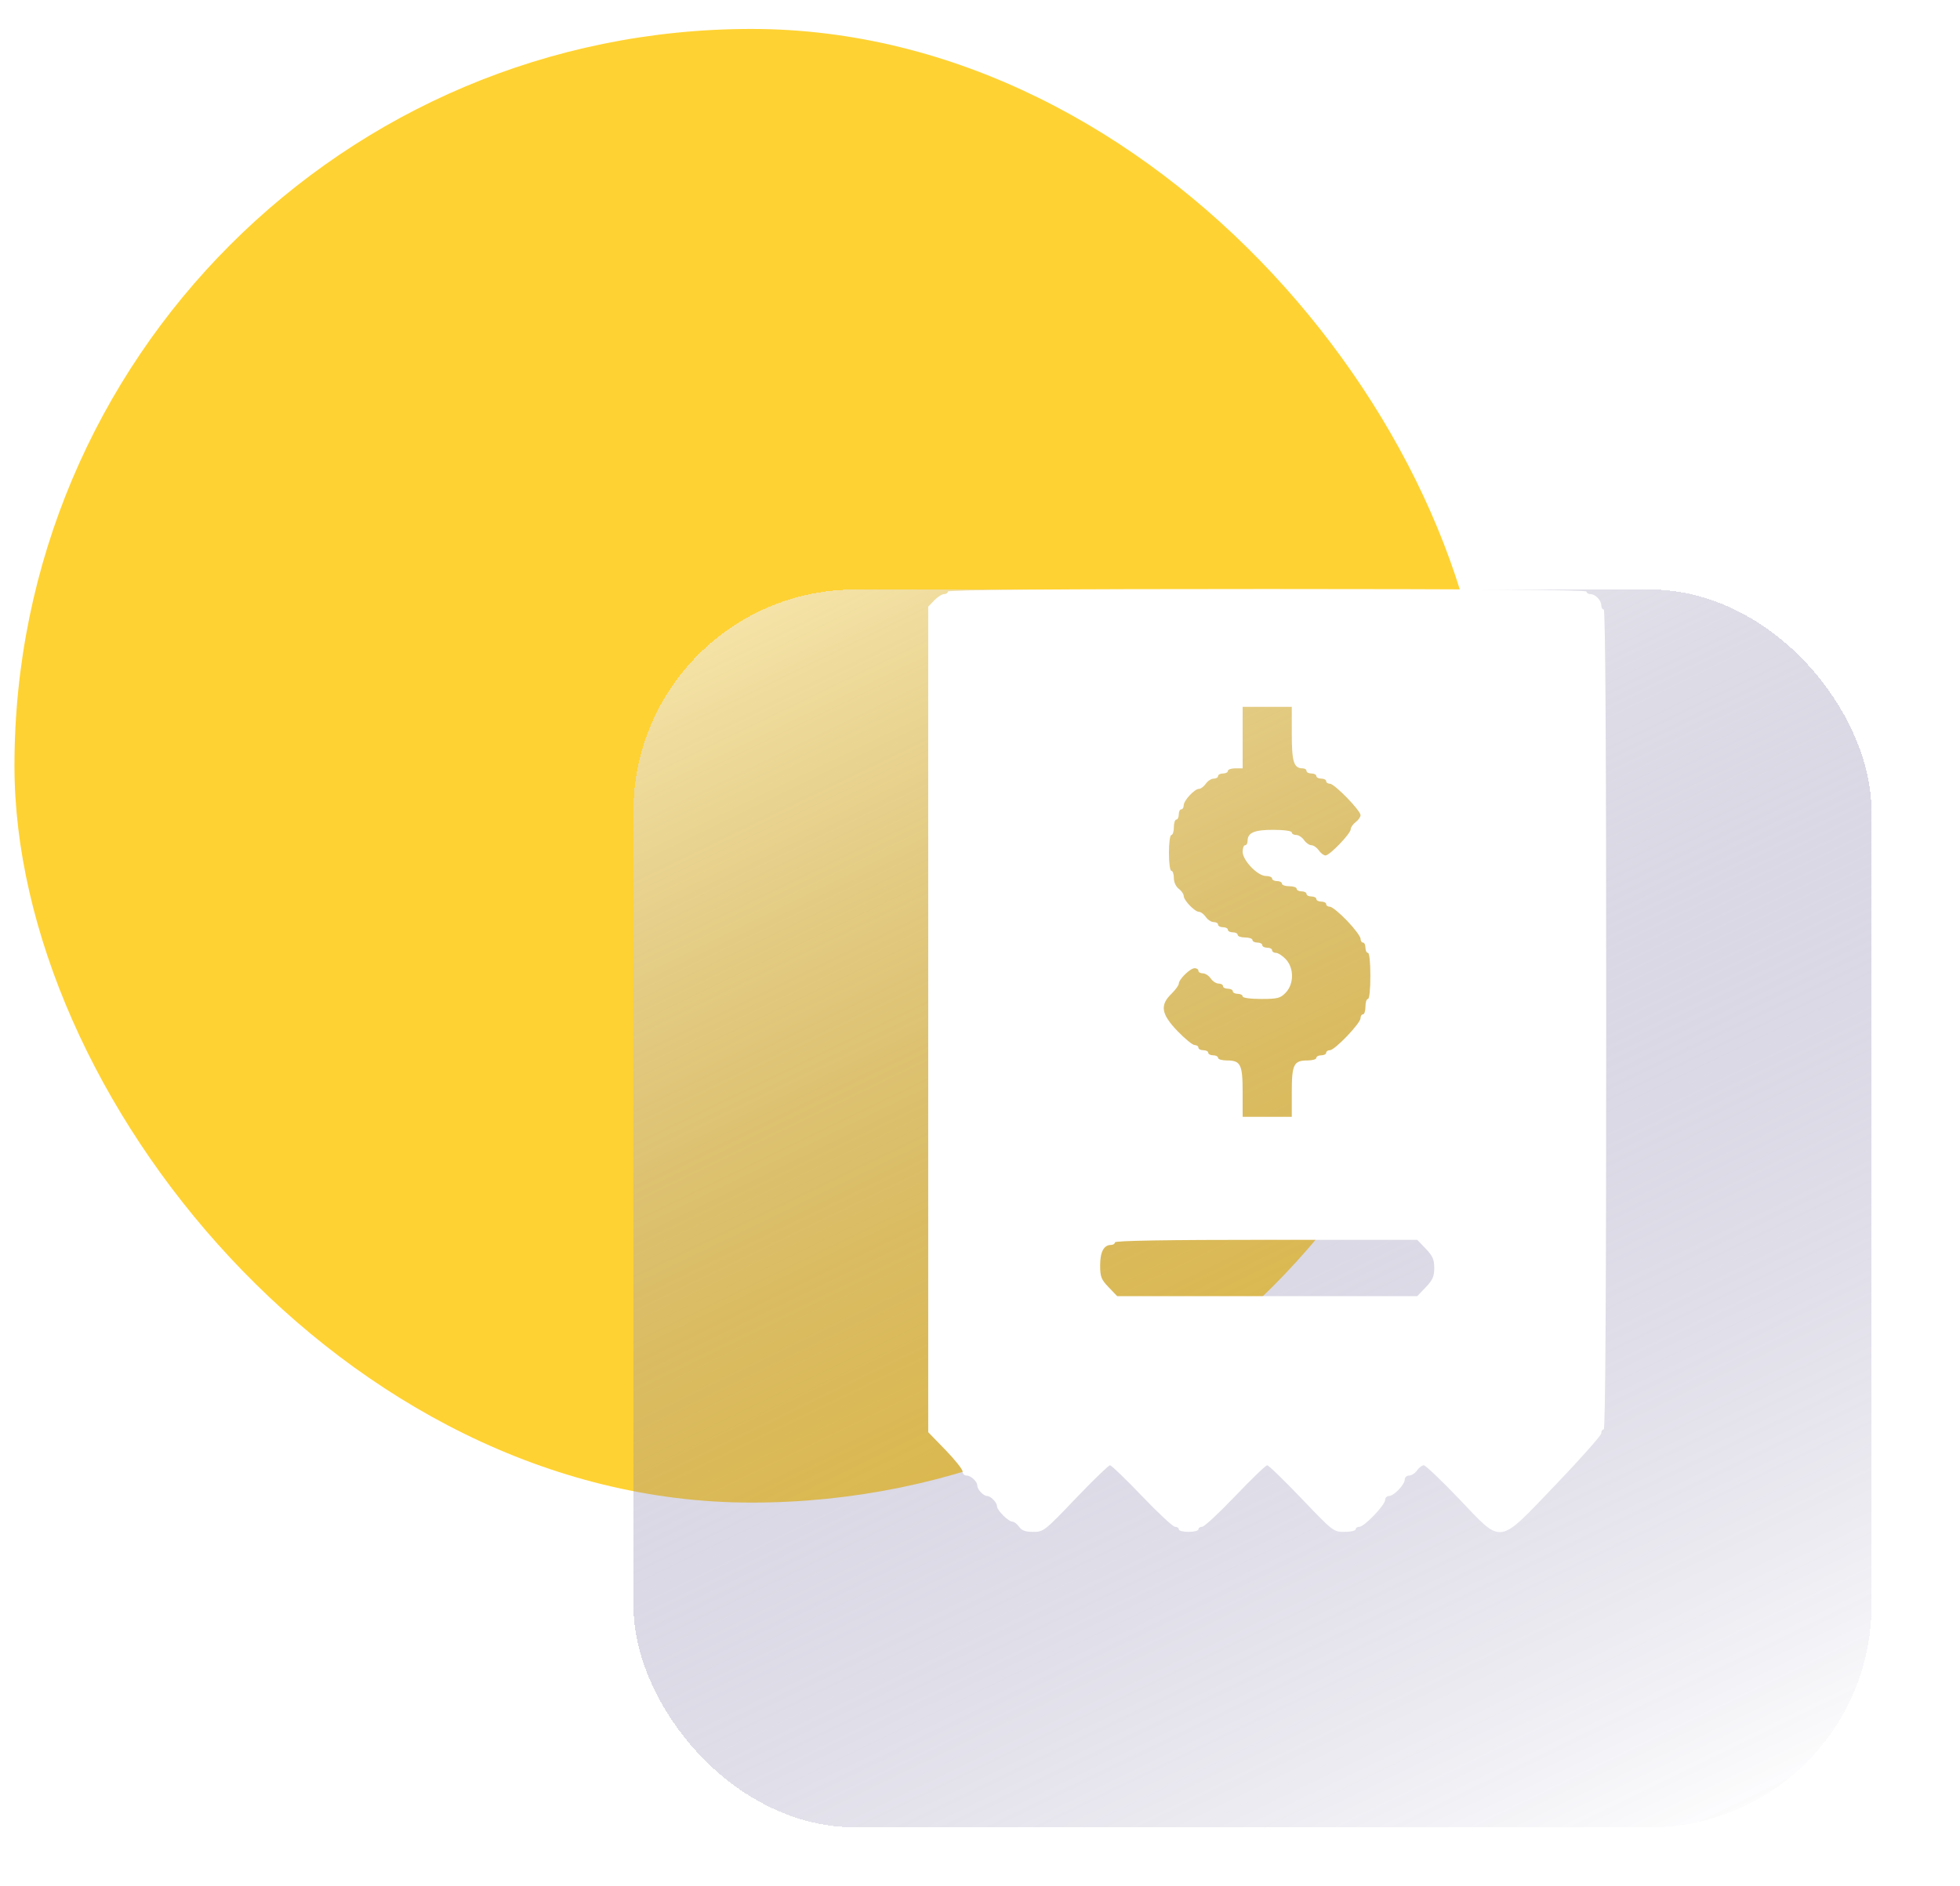 <svg width="53" height="51" viewBox="0 0 53 51" fill="none" xmlns="http://www.w3.org/2000/svg">
<rect x="0.391" y="0.783" width="39.855" height="39.855" rx="19.927" fill="#FFD233"/>
<g filter="url(#filter0_bd_4394_9064)">
<rect x="17.129" y="11.943" width="33.478" height="33.478" rx="6" fill="url(#paint0_linear_4394_9064)" shape-rendering="crispEdges"/>
</g>
<path fill-rule="evenodd" clip-rule="evenodd" d="M25.631 15.999C25.631 16.037 25.585 16.068 25.528 16.068C25.472 16.068 25.352 16.145 25.263 16.238L25.1 16.408V27.571V38.734L25.565 39.213C25.82 39.476 26.03 39.739 26.03 39.798C26.03 39.857 26.076 39.906 26.134 39.906C26.256 39.906 26.428 40.068 26.428 40.183C26.428 40.285 26.596 40.46 26.694 40.46C26.791 40.46 26.959 40.635 26.959 40.736C26.959 40.843 27.267 41.153 27.374 41.153C27.422 41.153 27.505 41.215 27.557 41.292C27.628 41.393 27.729 41.43 27.939 41.43C28.218 41.43 28.248 41.406 29.085 40.529C29.558 40.034 29.977 39.629 30.015 39.629C30.054 39.629 30.442 40.003 30.879 40.46C31.315 40.917 31.718 41.292 31.773 41.292C31.829 41.292 31.875 41.323 31.875 41.361C31.875 41.399 31.994 41.43 32.141 41.43C32.287 41.43 32.406 41.399 32.406 41.361C32.406 41.323 32.452 41.292 32.508 41.292C32.564 41.292 32.967 40.917 33.403 40.46C33.839 40.003 34.227 39.629 34.266 39.629C34.305 39.629 34.723 40.034 35.196 40.529C36.046 41.419 36.06 41.43 36.357 41.43C36.522 41.43 36.658 41.399 36.658 41.361C36.658 41.323 36.703 41.292 36.759 41.292C36.891 41.292 37.455 40.703 37.455 40.566C37.455 40.508 37.501 40.46 37.557 40.46C37.69 40.46 37.986 40.151 37.986 40.013C37.986 39.954 38.039 39.906 38.104 39.906C38.169 39.906 38.266 39.843 38.318 39.767C38.371 39.691 38.453 39.629 38.501 39.629C38.548 39.629 38.974 40.034 39.447 40.529C40.646 41.785 40.48 41.809 42.072 40.149C42.747 39.444 43.3 38.82 43.3 38.763C43.3 38.705 43.33 38.658 43.367 38.658C43.411 38.658 43.433 34.916 43.433 27.571C43.433 20.226 43.411 16.484 43.367 16.484C43.33 16.484 43.3 16.435 43.3 16.375C43.3 16.235 43.14 16.068 43.006 16.068C42.949 16.068 42.901 16.037 42.901 15.999C42.901 15.953 39.979 15.93 34.266 15.93C28.554 15.93 25.631 15.953 25.631 15.999ZM34.931 19.85C34.931 20.605 34.986 20.78 35.225 20.78C35.282 20.78 35.329 20.811 35.329 20.85C35.329 20.888 35.389 20.919 35.462 20.919C35.535 20.919 35.595 20.95 35.595 20.988C35.595 21.026 35.655 21.058 35.728 21.058C35.801 21.058 35.861 21.089 35.861 21.127C35.861 21.165 35.906 21.196 35.962 21.196C36.085 21.196 36.79 21.919 36.79 22.046C36.79 22.095 36.731 22.181 36.658 22.235C36.584 22.291 36.525 22.376 36.525 22.426C36.525 22.544 35.956 23.136 35.844 23.136C35.796 23.136 35.714 23.074 35.661 22.998C35.608 22.922 35.519 22.859 35.462 22.859C35.405 22.859 35.315 22.797 35.263 22.721C35.21 22.644 35.114 22.582 35.049 22.582C34.984 22.582 34.931 22.551 34.931 22.513C34.931 22.473 34.719 22.443 34.428 22.443C33.91 22.443 33.735 22.521 33.735 22.75C33.735 22.81 33.705 22.859 33.669 22.859C33.632 22.859 33.602 22.938 33.602 23.035C33.602 23.269 34.007 23.691 34.231 23.691C34.323 23.691 34.399 23.722 34.399 23.76C34.399 23.798 34.459 23.829 34.532 23.829C34.605 23.829 34.665 23.86 34.665 23.899C34.665 23.937 34.755 23.968 34.864 23.968C34.974 23.968 35.063 23.999 35.063 24.037C35.063 24.075 35.123 24.107 35.196 24.107C35.269 24.107 35.329 24.138 35.329 24.176C35.329 24.214 35.389 24.245 35.462 24.245C35.535 24.245 35.595 24.276 35.595 24.314C35.595 24.352 35.655 24.384 35.728 24.384C35.801 24.384 35.861 24.415 35.861 24.453C35.861 24.491 35.906 24.522 35.962 24.522C36.017 24.522 36.226 24.693 36.427 24.902C36.627 25.111 36.79 25.329 36.79 25.387C36.79 25.445 36.82 25.492 36.857 25.492C36.893 25.492 36.923 25.555 36.923 25.631C36.923 25.707 36.953 25.77 36.99 25.77C37.029 25.77 37.056 26.024 37.056 26.393C37.056 26.763 37.029 27.017 36.99 27.017C36.953 27.017 36.923 27.11 36.923 27.225C36.923 27.339 36.893 27.433 36.857 27.433C36.82 27.433 36.79 27.48 36.79 27.538C36.79 27.675 36.093 28.403 35.962 28.403C35.906 28.403 35.861 28.434 35.861 28.472C35.861 28.51 35.801 28.541 35.728 28.541C35.655 28.541 35.595 28.573 35.595 28.611C35.595 28.649 35.488 28.68 35.358 28.68C34.983 28.68 34.931 28.786 34.931 29.541V30.204H34.266H33.602V29.541C33.602 28.786 33.549 28.68 33.175 28.68C33.044 28.68 32.938 28.649 32.938 28.611C32.938 28.573 32.878 28.541 32.805 28.541C32.732 28.541 32.672 28.51 32.672 28.472C32.672 28.434 32.612 28.403 32.539 28.403C32.466 28.403 32.406 28.372 32.406 28.334C32.406 28.295 32.361 28.264 32.305 28.264C32.25 28.264 32.04 28.093 31.84 27.885C31.399 27.424 31.36 27.186 31.676 26.878C31.785 26.771 31.875 26.648 31.875 26.605C31.875 26.488 32.184 26.185 32.304 26.185C32.36 26.185 32.406 26.216 32.406 26.255C32.406 26.293 32.46 26.324 32.525 26.324C32.59 26.324 32.686 26.386 32.739 26.462C32.791 26.539 32.887 26.601 32.953 26.601C33.017 26.601 33.071 26.632 33.071 26.67C33.071 26.709 33.13 26.74 33.203 26.74C33.276 26.74 33.336 26.771 33.336 26.809C33.336 26.847 33.396 26.878 33.469 26.878C33.542 26.878 33.602 26.91 33.602 26.948C33.602 26.988 33.813 27.017 34.103 27.017C34.547 27.017 34.623 26.997 34.767 26.847C34.994 26.61 34.994 26.176 34.767 25.94C34.678 25.846 34.558 25.77 34.502 25.77C34.445 25.77 34.399 25.738 34.399 25.7C34.399 25.662 34.339 25.631 34.266 25.631C34.193 25.631 34.133 25.6 34.133 25.562C34.133 25.524 34.074 25.492 34.001 25.492C33.928 25.492 33.868 25.461 33.868 25.423C33.868 25.385 33.778 25.354 33.669 25.354C33.559 25.354 33.469 25.323 33.469 25.285C33.469 25.246 33.409 25.215 33.336 25.215C33.263 25.215 33.203 25.184 33.203 25.146C33.203 25.108 33.144 25.077 33.071 25.077C32.998 25.077 32.938 25.045 32.938 25.007C32.938 24.969 32.885 24.938 32.82 24.938C32.755 24.938 32.658 24.876 32.606 24.799C32.553 24.723 32.47 24.661 32.422 24.661C32.308 24.661 32.008 24.348 32.008 24.229C32.008 24.178 31.948 24.092 31.875 24.037C31.797 23.979 31.742 23.858 31.742 23.745C31.742 23.639 31.712 23.552 31.676 23.552C31.638 23.552 31.609 23.344 31.609 23.067C31.609 22.79 31.638 22.582 31.676 22.582C31.712 22.582 31.742 22.488 31.742 22.374C31.742 22.26 31.772 22.166 31.808 22.166C31.845 22.166 31.875 22.104 31.875 22.028C31.875 21.951 31.905 21.889 31.941 21.889C31.978 21.889 32.008 21.841 32.008 21.782C32.008 21.651 32.301 21.335 32.422 21.335C32.47 21.335 32.553 21.272 32.606 21.196C32.658 21.12 32.755 21.058 32.82 21.058C32.885 21.058 32.938 21.026 32.938 20.988C32.938 20.95 32.998 20.919 33.071 20.919C33.144 20.919 33.203 20.888 33.203 20.85C33.203 20.811 33.293 20.78 33.403 20.78H33.602V19.949V19.117H34.266H34.931V19.85ZM38.553 33.771C38.74 33.966 38.783 34.064 38.783 34.293C38.783 34.522 38.74 34.62 38.553 34.815L38.323 35.055H34.266H30.21L29.98 34.815C29.777 34.603 29.749 34.532 29.749 34.221C29.749 33.856 29.849 33.669 30.044 33.669C30.101 33.669 30.148 33.638 30.148 33.6C30.148 33.554 31.555 33.531 34.235 33.531H38.323L38.553 33.771Z" fill="white"/>
<defs>
<filter id="filter0_bd_4394_9064" x="5.129" y="-0.057" width="57.478" height="57.478" filterUnits="userSpaceOnUse" color-interpolation-filters="sRGB">
<feFlood flood-opacity="0" result="BackgroundImageFix"/>
<feGaussianBlur in="BackgroundImage" stdDeviation="6"/>
<feComposite in2="SourceAlpha" operator="in" result="effect1_backgroundBlur_4394_9064"/>
<feColorMatrix in="SourceAlpha" type="matrix" values="0 0 0 0 0 0 0 0 0 0 0 0 0 0 0 0 0 0 127 0" result="hardAlpha"/>
<feOffset dy="4"/>
<feGaussianBlur stdDeviation="2"/>
<feComposite in2="hardAlpha" operator="out"/>
<feColorMatrix type="matrix" values="0 0 0 0 0.713 0 0 0 0 0.713 0 0 0 0 0.713 0 0 0 0.25 0"/>
<feBlend mode="normal" in2="effect1_backgroundBlur_4394_9064" result="effect2_dropShadow_4394_9064"/>
<feBlend mode="normal" in="SourceGraphic" in2="effect2_dropShadow_4394_9064" result="shape"/>
</filter>
<linearGradient id="paint0_linear_4394_9064" x1="49.435" y1="44.698" x2="30.694" y2="6.117" gradientUnits="userSpaceOnUse">
<stop stop-color="#1E1360" stop-opacity="0"/>
<stop offset="1" stop-color="#F5F5F5" stop-opacity="0.63"/>
</linearGradient>
</defs>
</svg>

